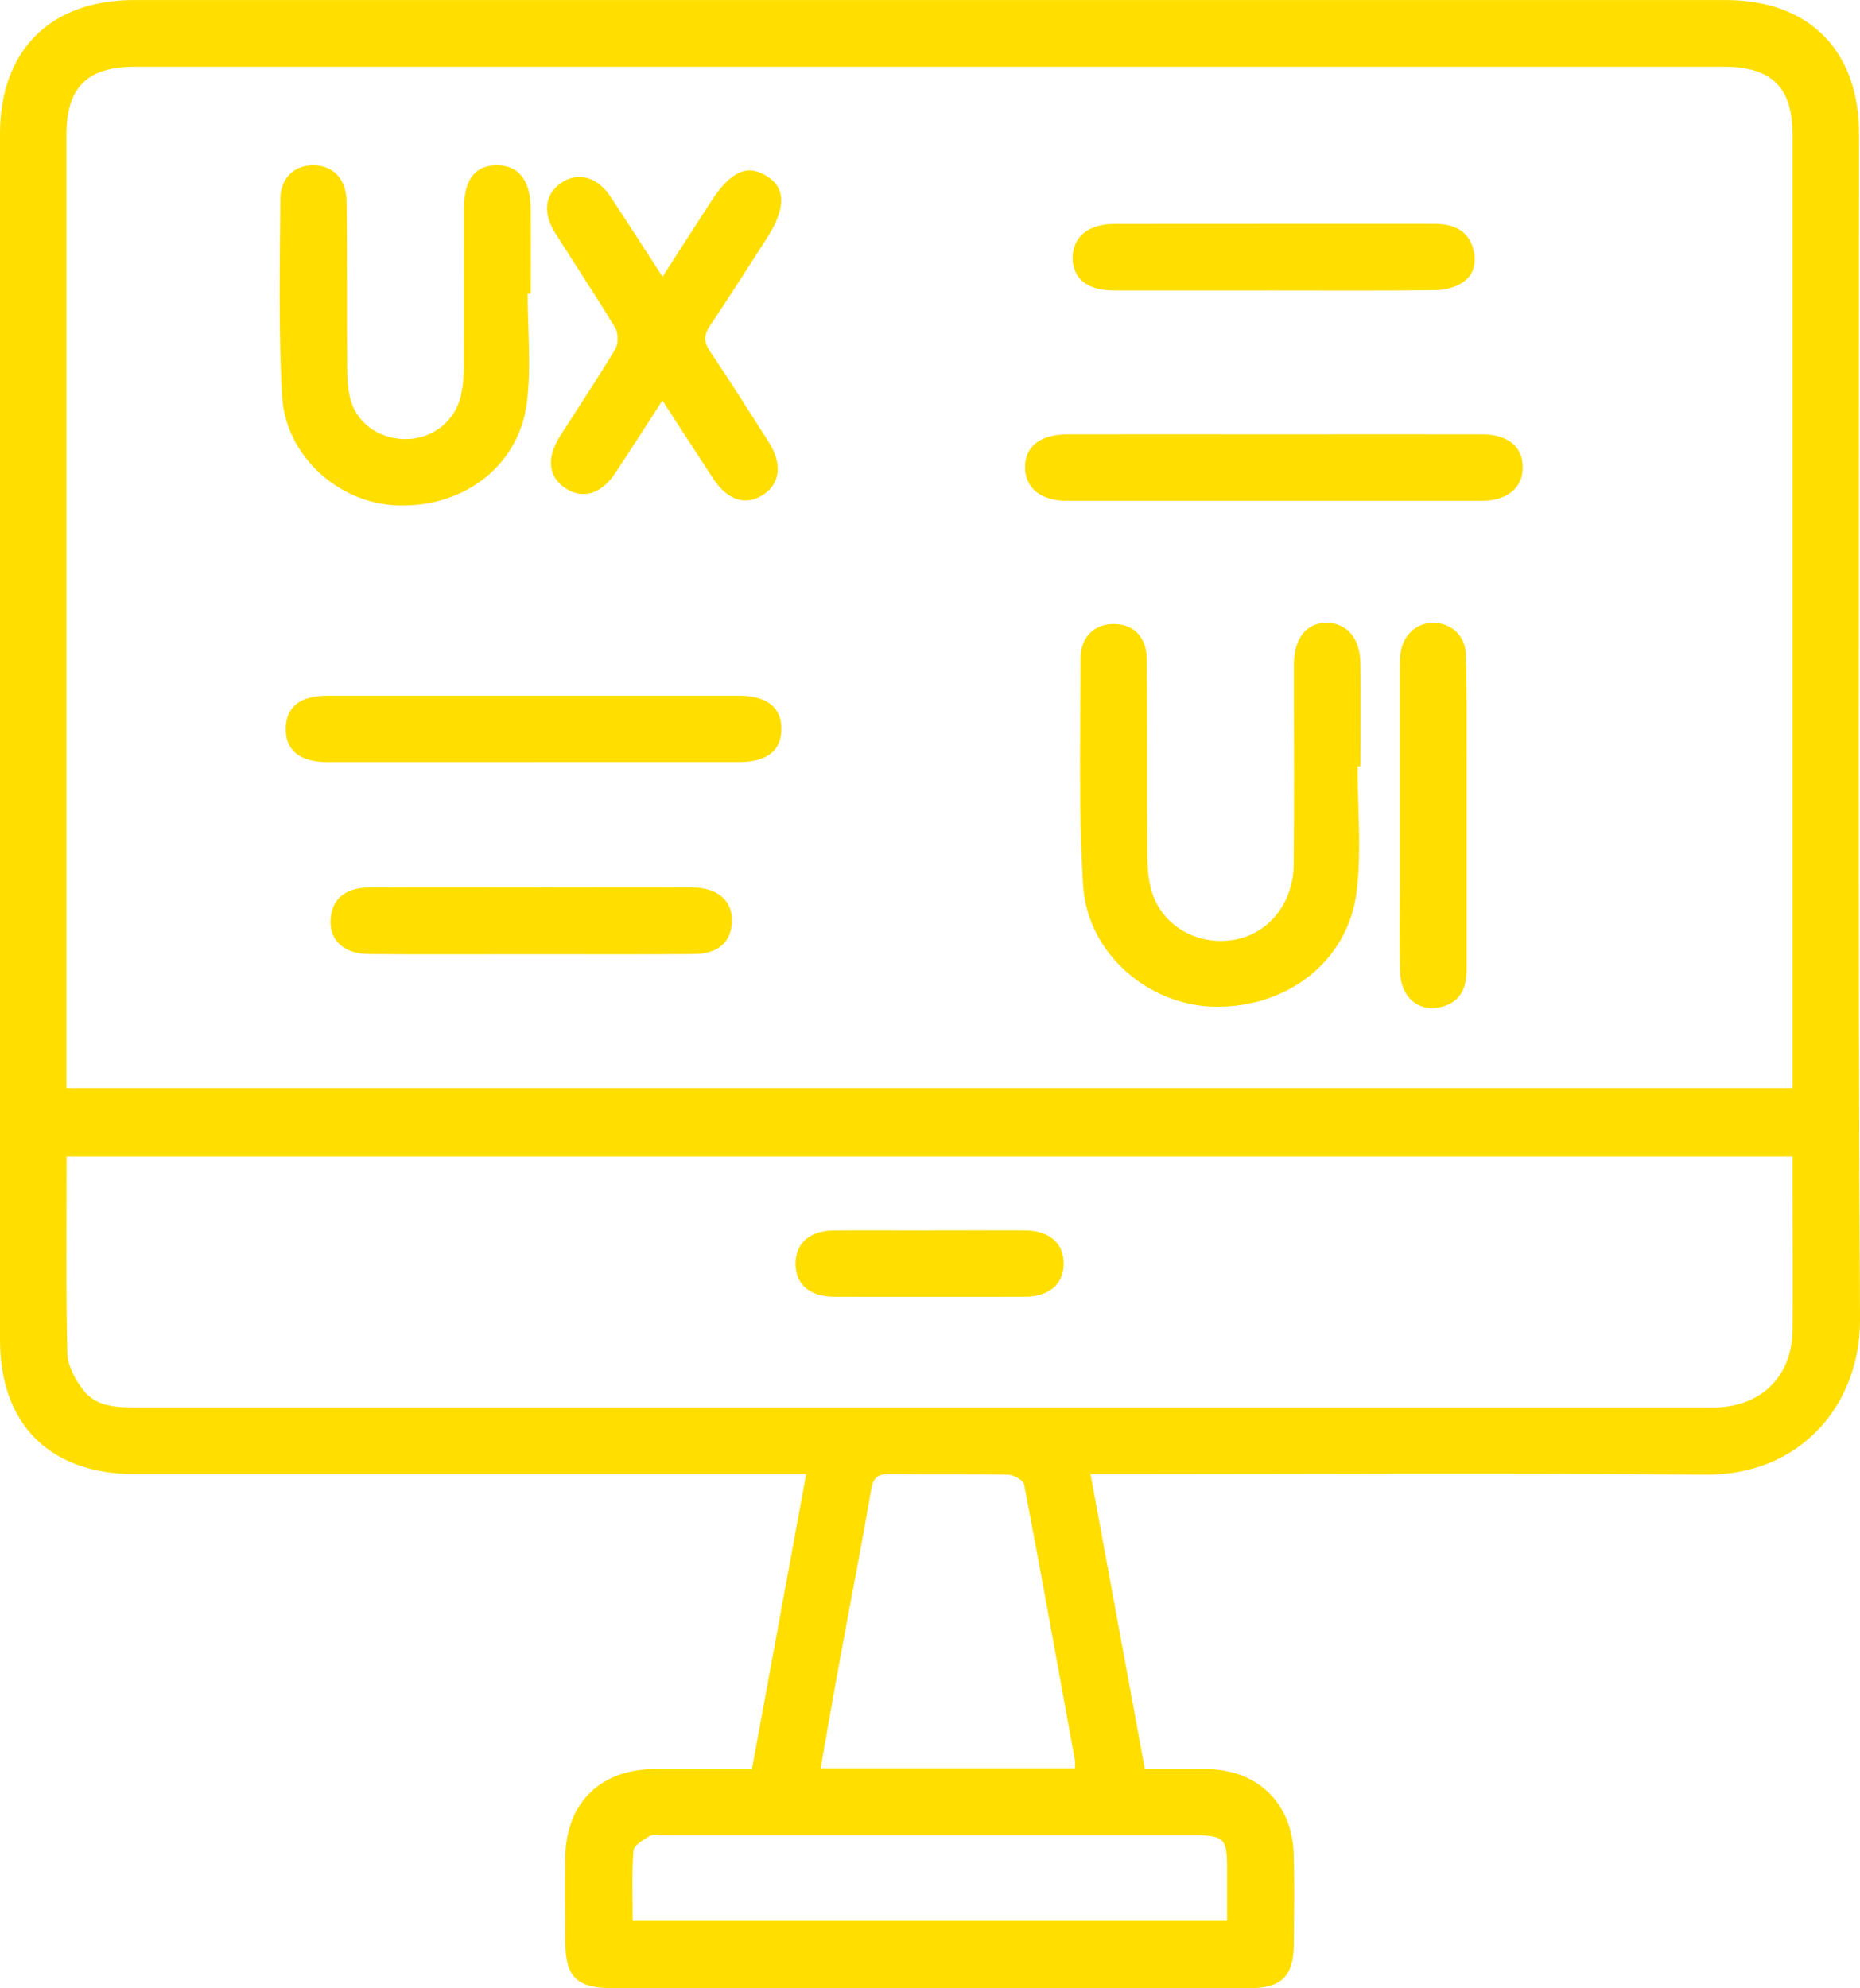 <svg width="58" height="62" viewBox="0 0 58 62" fill="none" xmlns="http://www.w3.org/2000/svg">
<g clip-path="url(#clip0_2893_198)">
<path d="M34.006 45.969C34.581 49.097 35.138 52.114 35.7 55.165C36.371 55.165 36.995 55.165 37.617 55.165C39.205 55.173 40.298 56.221 40.342 57.817C40.368 58.743 40.352 59.67 40.347 60.593C40.342 61.626 39.974 61.996 38.938 61.999C35.446 62.004 31.952 61.999 28.46 61.999C25.354 61.999 22.251 61.999 19.145 61.999C17.972 61.999 17.63 61.66 17.625 60.511C17.622 59.649 17.614 58.787 17.625 57.926C17.651 56.213 18.723 55.165 20.435 55.162C21.422 55.162 22.412 55.162 23.448 55.162C24.01 52.104 24.564 49.087 25.139 45.966H24.336C17.63 45.966 10.926 45.966 4.22 45.966C1.554 45.969 0 44.421 0 41.772C0 29.238 0 16.706 0 4.175C0 1.572 1.567 0.001 4.186 0.001C20.723 0.001 37.259 -0.001 53.798 0.001C56.417 0.001 57.971 1.569 57.971 4.188C57.971 16.505 57.935 28.821 58 41.138C58.013 43.756 56.189 46.015 53.164 45.984C47.064 45.925 40.961 45.966 34.858 45.966C34.604 45.966 34.348 45.966 34.008 45.966L34.006 45.969ZM55.897 33.926V33.212C55.897 23.543 55.897 13.873 55.897 4.203C55.897 2.728 55.252 2.084 53.762 2.082C37.244 2.082 20.725 2.082 4.207 2.082C2.717 2.082 2.072 2.726 2.072 4.201C2.072 13.87 2.072 23.54 2.072 33.21V33.926H55.897ZM2.077 36.061C2.077 38.157 2.052 40.18 2.101 42.201C2.111 42.589 2.347 43.024 2.596 43.345C3.018 43.888 3.676 43.888 4.313 43.888C20.588 43.888 36.86 43.888 53.135 43.888C53.265 43.888 53.394 43.891 53.524 43.888C54.956 43.837 55.889 42.892 55.897 41.456C55.907 40.015 55.897 38.571 55.897 37.13C55.897 36.773 55.897 36.418 55.897 36.064H2.077V36.061ZM33.519 55.136C33.519 55.023 33.529 54.958 33.519 54.896C32.998 52.026 32.483 49.154 31.936 46.29C31.91 46.155 31.61 45.989 31.434 45.984C30.206 45.958 28.981 45.979 27.753 45.964C27.39 45.958 27.232 46.054 27.165 46.447C26.854 48.267 26.496 50.075 26.165 51.892C25.968 52.96 25.787 54.032 25.59 55.139H33.521L33.519 55.136ZM38.264 59.895C38.264 59.289 38.264 58.754 38.264 58.221C38.262 57.328 38.163 57.232 37.257 57.232C31.742 57.232 26.224 57.232 20.71 57.232C20.559 57.232 20.378 57.181 20.264 57.248C20.065 57.364 19.767 57.54 19.754 57.711C19.697 58.428 19.73 59.155 19.73 59.895H38.264Z" fill="#FFDE00"/>
<path d="M42.332 23.893C42.332 25.205 42.464 26.533 42.301 27.821C42.026 29.995 40.114 31.441 37.853 31.39C35.794 31.343 33.906 29.715 33.776 27.617C33.628 25.257 33.693 22.884 33.698 20.517C33.698 19.839 34.152 19.445 34.755 19.459C35.359 19.469 35.755 19.867 35.76 20.563C35.778 22.587 35.76 24.613 35.776 26.636C35.778 27.04 35.804 27.464 35.928 27.842C36.27 28.885 37.333 29.48 38.441 29.312C39.529 29.146 40.33 28.184 40.342 26.96C40.363 25.066 40.348 23.169 40.348 21.275C40.348 21.081 40.348 20.887 40.348 20.693C40.358 19.883 40.749 19.407 41.392 19.422C42.026 19.438 42.42 19.924 42.425 20.729C42.433 21.785 42.425 22.84 42.425 23.893H42.327H42.332Z" fill="#FFDE00"/>
<path d="M16.454 9.156C16.454 10.294 16.573 11.448 16.428 12.566C16.174 14.543 14.444 15.837 12.382 15.759C10.545 15.692 8.898 14.209 8.794 12.331C8.683 10.292 8.727 8.245 8.742 6.201C8.748 5.528 9.204 5.135 9.804 5.153C10.39 5.171 10.797 5.58 10.807 6.271C10.83 7.991 10.809 9.715 10.825 11.435C10.828 11.798 10.841 12.175 10.947 12.517C11.185 13.278 11.934 13.733 12.757 13.689C13.532 13.648 14.195 13.11 14.371 12.341C14.439 12.051 14.462 11.746 14.464 11.446C14.472 9.79 14.464 8.131 14.47 6.475C14.47 5.588 14.83 5.143 15.514 5.153C16.182 5.163 16.544 5.632 16.55 6.509C16.555 7.391 16.55 8.274 16.55 9.156H16.456H16.454Z" fill="#FFDE00"/>
<path d="M20.655 12.49C20.142 13.282 19.67 14.022 19.186 14.752C18.758 15.398 18.191 15.574 17.66 15.243C17.103 14.894 17.026 14.296 17.458 13.61C18.033 12.702 18.634 11.807 19.186 10.886C19.284 10.72 19.284 10.392 19.186 10.226C18.587 9.232 17.94 8.265 17.321 7.281C16.909 6.632 16.989 6.047 17.512 5.695C18.033 5.346 18.626 5.511 19.046 6.145C19.577 6.947 20.095 7.757 20.66 8.629C21.191 7.807 21.678 7.051 22.165 6.293C22.773 5.351 23.289 5.11 23.903 5.486C24.514 5.861 24.514 6.497 23.898 7.452C23.312 8.355 22.74 9.266 22.139 10.159C21.939 10.454 21.945 10.668 22.144 10.961C22.768 11.89 23.367 12.834 23.968 13.779C24.398 14.457 24.333 15.078 23.804 15.424C23.255 15.784 22.688 15.605 22.237 14.922C21.719 14.133 21.209 13.339 20.657 12.49H20.655Z" fill="#FFDE00"/>
<path d="M39.749 13.544C41.902 13.544 44.054 13.541 46.207 13.544C47.023 13.544 47.487 13.93 47.484 14.579C47.481 15.218 46.997 15.617 46.194 15.617C41.889 15.619 37.581 15.619 33.276 15.617C32.465 15.617 31.983 15.234 31.965 14.597C31.947 13.932 32.426 13.544 33.289 13.544C35.442 13.541 37.594 13.544 39.747 13.544H39.749Z" fill="#FFDE00"/>
<path d="M16.607 23.765C14.475 23.765 12.343 23.765 10.211 23.765C9.343 23.765 8.893 23.393 8.911 22.699C8.926 22.04 9.364 21.695 10.208 21.695C14.493 21.695 18.777 21.695 23.062 21.695C23.922 21.695 24.385 22.076 24.367 22.759C24.352 23.413 23.904 23.763 23.064 23.763C20.912 23.763 18.759 23.763 16.604 23.763L16.607 23.765Z" fill="#FFDE00"/>
<path d="M39.705 9.058C38.045 9.058 36.384 9.061 34.724 9.058C33.9 9.058 33.441 8.678 33.449 8.026C33.457 7.387 33.936 6.986 34.745 6.983C38.065 6.978 41.386 6.983 44.707 6.98C45.24 6.98 45.712 7.123 45.909 7.666C46.064 8.098 46.007 8.554 45.593 8.82C45.36 8.97 45.036 9.045 44.751 9.048C43.07 9.069 41.386 9.058 39.705 9.058Z" fill="#FFDE00"/>
<path d="M16.6 29.754C14.895 29.754 13.193 29.764 11.489 29.749C10.668 29.741 10.22 29.262 10.321 28.561C10.401 27.986 10.805 27.676 11.549 27.673C13.383 27.663 15.214 27.671 17.048 27.671C18.558 27.671 20.066 27.663 21.576 27.673C22.415 27.678 22.879 28.118 22.819 28.812C22.77 29.402 22.373 29.743 21.646 29.749C19.965 29.762 18.281 29.754 16.6 29.754Z" fill="#FFDE00"/>
<path d="M45.735 25.446C45.735 27.038 45.735 28.626 45.735 30.218C45.735 30.782 45.561 31.242 44.952 31.395C44.237 31.574 43.678 31.108 43.655 30.285C43.629 29.382 43.647 28.479 43.647 27.576C43.647 25.384 43.647 23.19 43.647 20.998C43.647 20.784 43.642 20.566 43.673 20.357C43.763 19.777 44.193 19.404 44.727 19.422C45.268 19.441 45.691 19.821 45.711 20.416C45.748 21.49 45.729 22.564 45.735 23.64C45.735 24.243 45.735 24.843 45.735 25.446Z" fill="#FFDE00"/>
<path d="M28.985 38.366C29.977 38.366 30.966 38.36 31.959 38.366C32.72 38.371 33.168 38.761 33.168 39.401C33.168 40.04 32.723 40.433 31.961 40.436C29.98 40.441 27.998 40.441 26.014 40.436C25.247 40.436 24.807 40.047 24.807 39.406C24.807 38.761 25.247 38.373 26.011 38.368C27.003 38.36 27.993 38.368 28.985 38.368V38.366Z" fill="#FFDE00"/>
</g>
<defs>
<clipPath id="clip0_2893_198">
<rect width="58" height="62" fill="white"/>
</clipPath>
</defs>
</svg>
